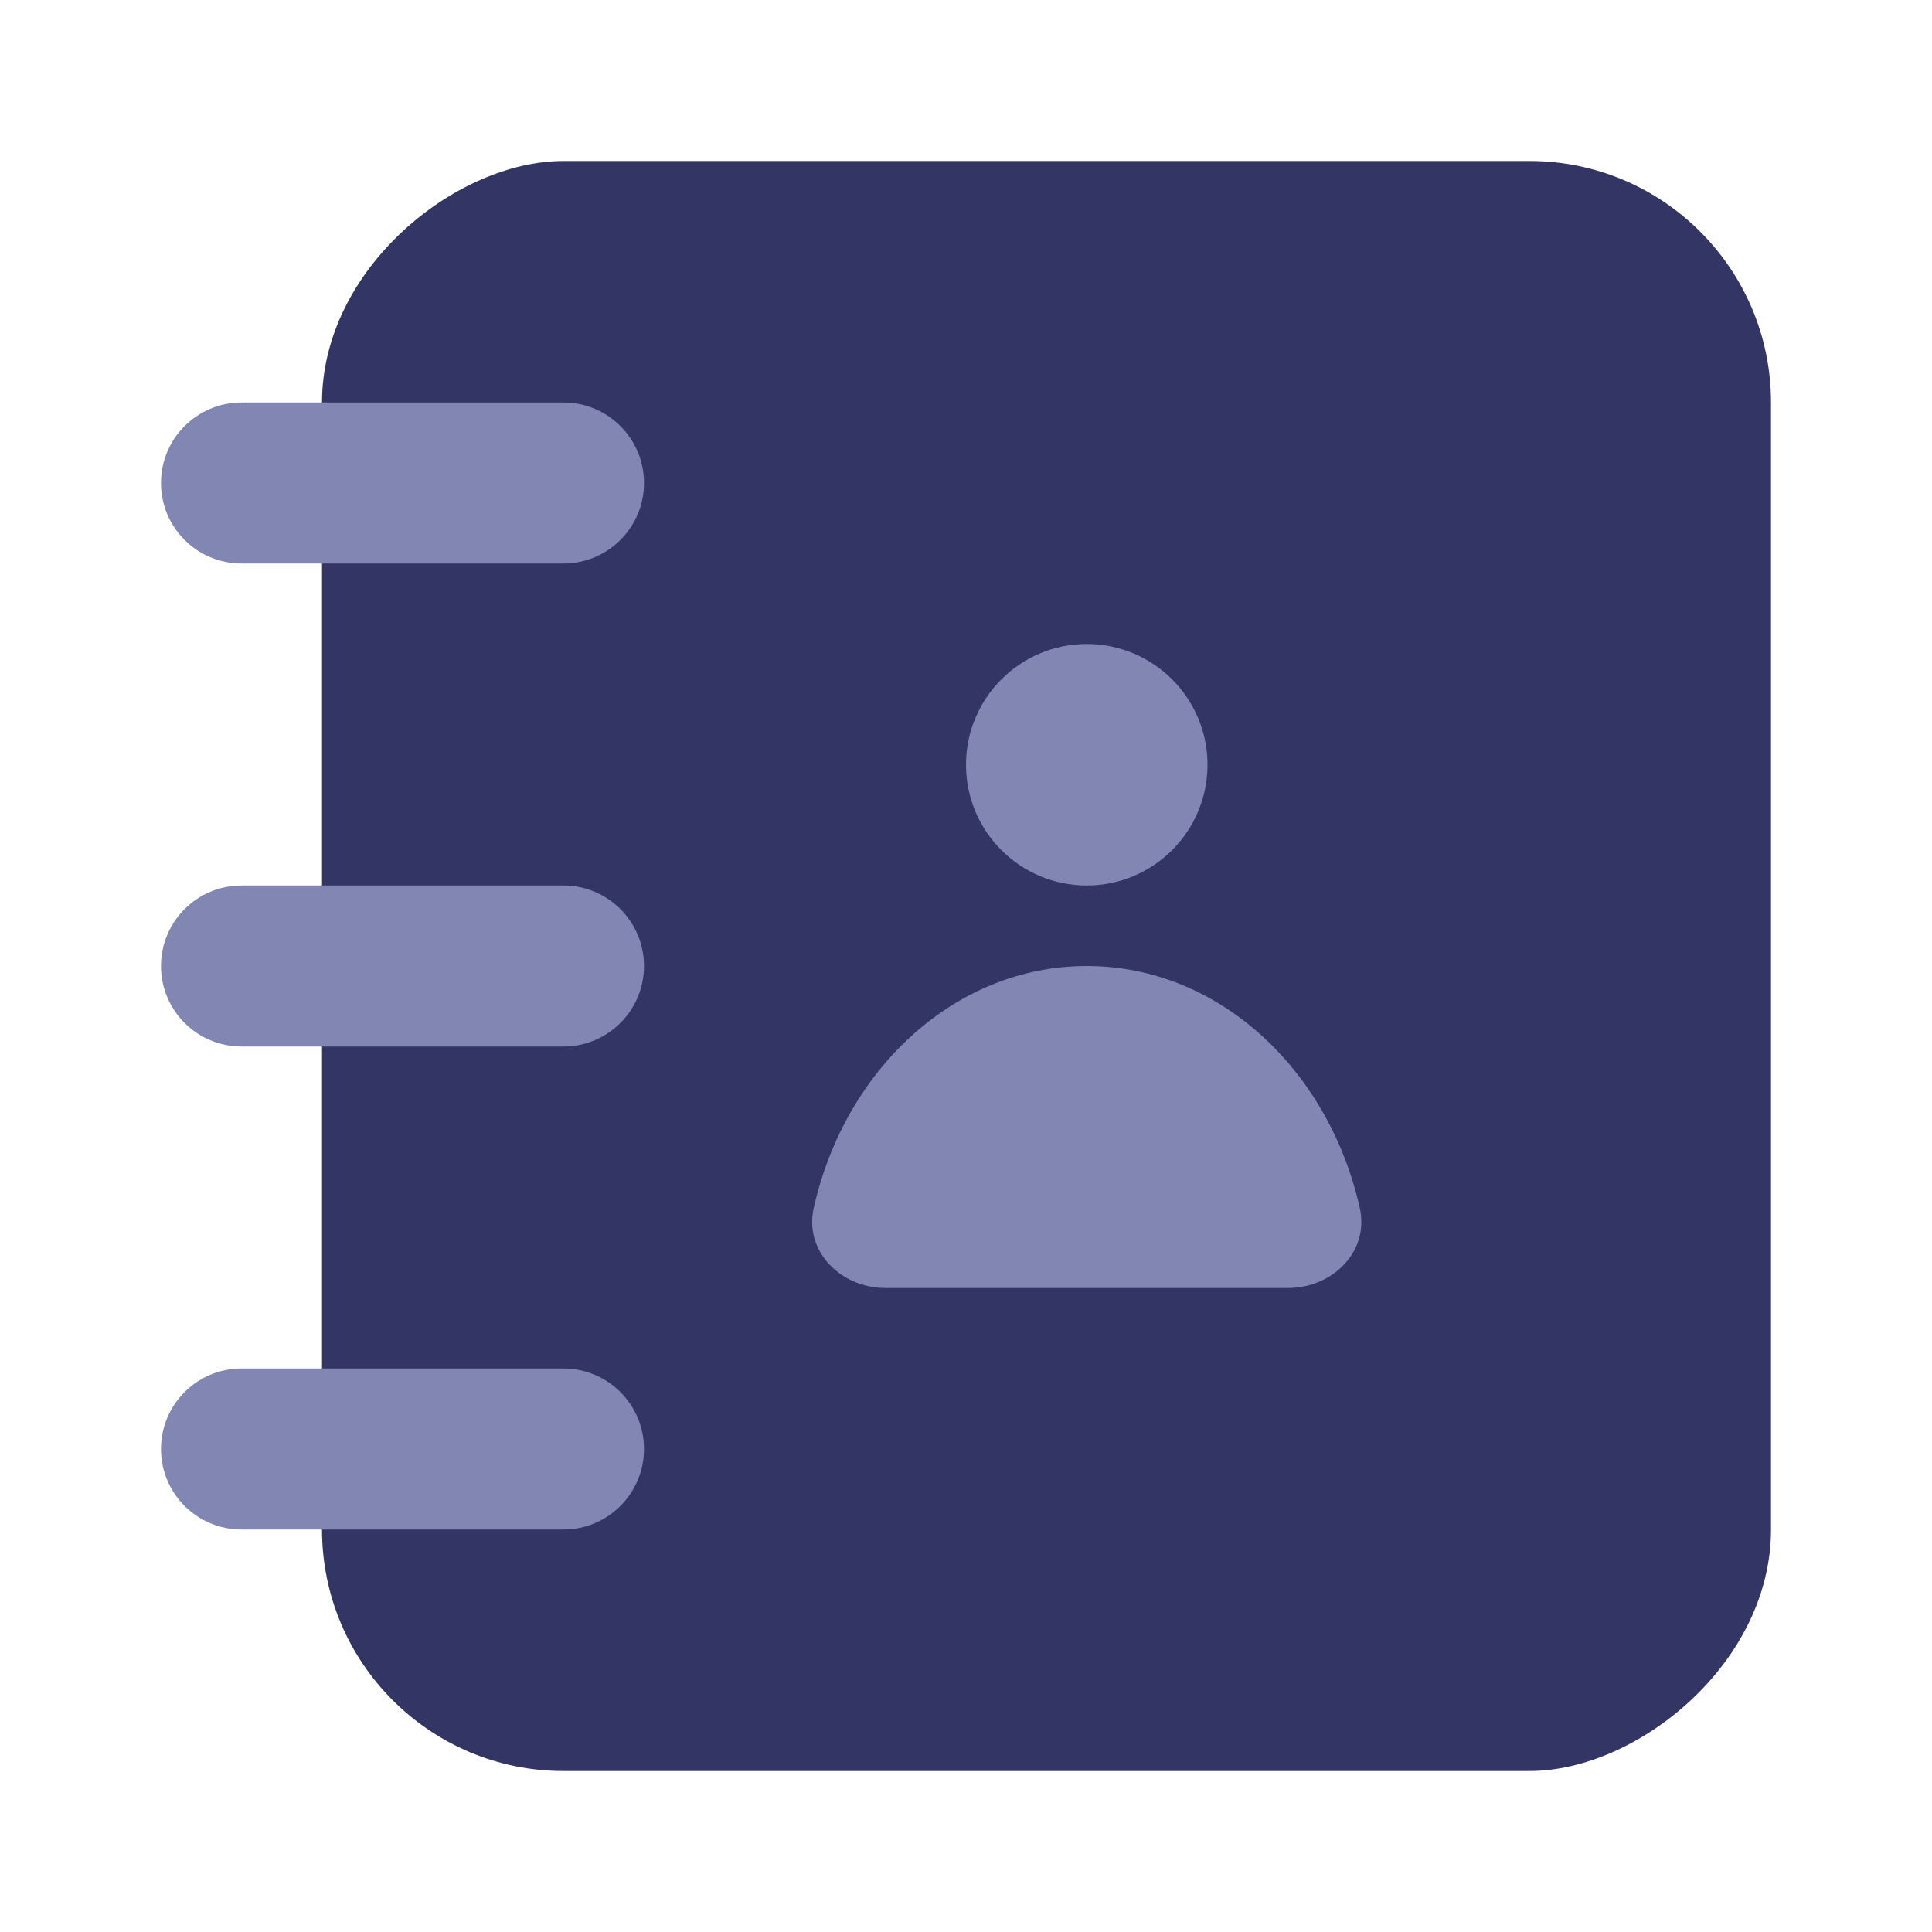 <svg width="24" height="24" viewBox="0 0 24 24" fill="none" xmlns="http://www.w3.org/2000/svg">
<rect x="4" y="22" width="20" height="18" rx="3" transform="rotate(-90 4 22)" fill="#333664"/>
<path fill-rule="evenodd" clip-rule="evenodd" d="M13.5 11C14.328 11 15 10.328 15 9.5C15 8.672 14.328 8 13.5 8C12.672 8 12 8.672 12 9.5C12 10.328 12.672 11 13.5 11Z" fill="#8186B3"/>
<path fill-rule="evenodd" clip-rule="evenodd" d="M13.5 16C14.555 16 15.397 16 16.001 16C16.553 16 17.012 15.547 16.892 15.008C16.505 13.279 15.133 12 13.5 12C11.867 12 10.495 13.279 10.108 15.008C9.988 15.547 10.448 16 11 16C11.655 16 12.142 16 13.5 16Z" fill="#8186B3"/>
<path fill-rule="evenodd" clip-rule="evenodd" d="M2 18C2 17.448 2.448 17 3 17L7 17C7.552 17 8 17.448 8 18C8 18.552 7.552 19 7 19L3 19C2.448 19 2 18.552 2 18Z" fill="#8186B3"/>
<path fill-rule="evenodd" clip-rule="evenodd" d="M2 6C2 5.448 2.448 5 3 5L7 5C7.552 5 8 5.448 8 6C8 6.552 7.552 7 7 7L3 7C2.448 7 2 6.552 2 6Z" fill="#8186B3"/>
<path fill-rule="evenodd" clip-rule="evenodd" d="M2 12C2 11.448 2.448 11 3 11L7 11C7.552 11 8 11.448 8 12C8 12.552 7.552 13 7 13L3 13C2.448 13 2 12.552 2 12Z" fill="#8186B3"/>
</svg>
